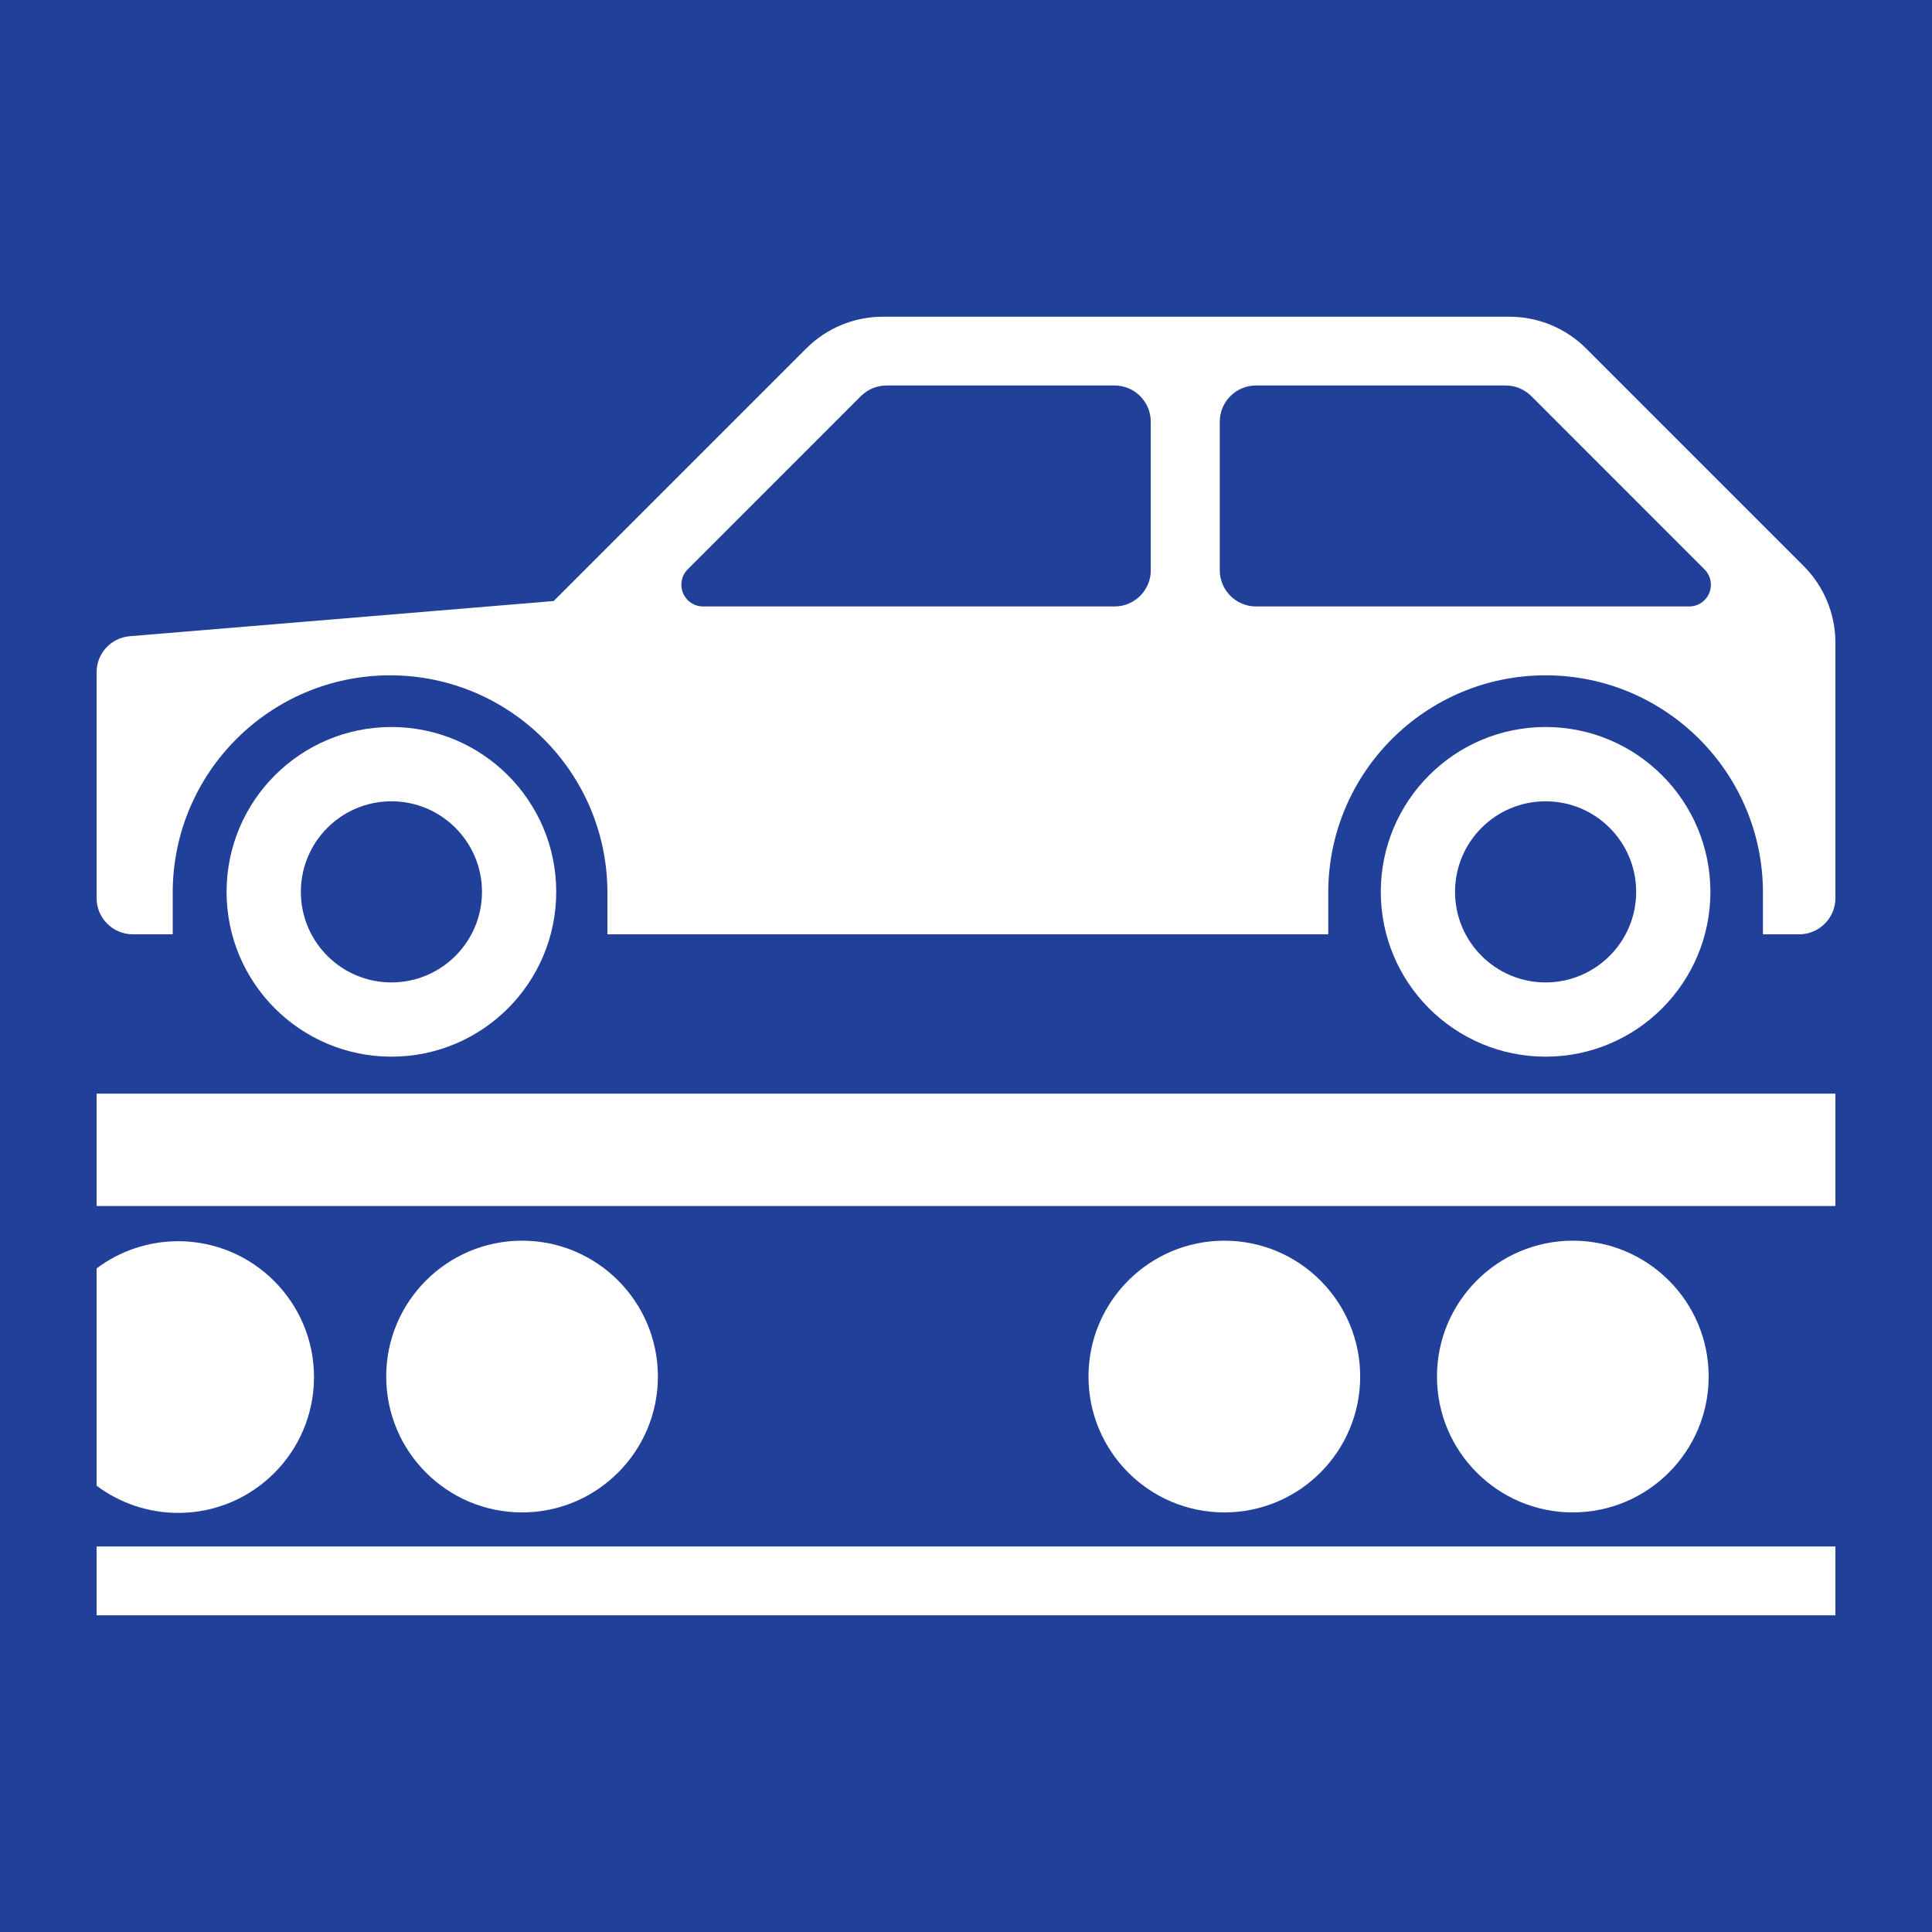 <?xml version="1.0" encoding="utf-8"?>
<!-- Generator: Adobe Illustrator 16.0.3, SVG Export Plug-In . SVG Version: 6.00 Build 0)  -->
<!DOCTYPE svg PUBLIC "-//W3C//DTD SVG 1.1//EN" "http://www.w3.org/Graphics/SVG/1.1/DTD/svg11.dtd">
<svg version="1.1" id="Ebene_1" xmlns="http://www.w3.org/2000/svg" xmlns:xlink="http://www.w3.org/1999/xlink" x="0px" y="0px"
	 width="40px" height="40px" viewBox="0 0 40 40" enable-background="new 0 0 40 40" xml:space="preserve">
<g>
	<polygon fill="#21409A" points="40,0 0,0 0,40 40,40 	"/>
	<path fill="#FFFFFF" d="M6.501,28.511c0-1.552-1.26-2.813-2.813-2.813c-0.609,0-1.202,0.198-1.688,0.563v4.499
		c0.487,0.365,1.08,0.563,1.688,0.563C5.24,31.324,6.501,30.064,6.501,28.511L6.501,28.511z"/>
	<path fill="#FFFFFF" d="M37.341,11.717L37.341,11.717L32.84,7.216c-0.422-0.423-0.994-0.659-1.591-0.659H18.281
		c-0.598,0-1.168,0.236-1.59,0.659l0,0l-5.228,5.228l-8.775,0.728C2.299,13.203,2,13.528,2,13.919v4.675
		c0,0.414,0.336,0.75,0.751,0.75h0.825v-0.862c0-2.484,2.016-4.5,4.5-4.5c2.483,0,4.5,2.016,4.5,4.5l0,0v0.862H27.5v-0.862
		c0-2.484,2.015-4.5,4.5-4.5c2.483,0,4.5,2.016,4.5,4.5v0.862h0.75c0.414,0,0.75-0.336,0.75-0.75v-5.286
		C38,12.71,37.763,12.138,37.341,11.717L37.341,11.717z M23.826,11.807c-0.001,0.414-0.336,0.749-0.751,0.749h-8.519
		c-0.249,0-0.449-0.201-0.449-0.45c0-0.119,0.046-0.234,0.131-0.318l3.586-3.587l0,0c0.141-0.141,0.333-0.22,0.531-0.22h4.719
		c0.415,0,0.751,0.336,0.751,0.75V11.807L23.826,11.807z M34.973,12.556h-8.969c-0.414,0-0.75-0.337-0.75-0.75V8.731
		c0-0.414,0.336-0.75,0.75-0.75h5.169c0.199,0,0.39,0.079,0.531,0.22l3.586,3.587c0.084,0.084,0.132,0.199,0.132,0.318
		C35.423,12.355,35.222,12.556,34.973,12.556L34.973,12.556z"/>
	<polygon fill="#FFFFFF" points="2,22.643 38,22.643 38,24.969 2,24.969 	"/>
	<polygon fill="#FFFFFF" points="2,32.018 38,32.018 38,33.443 2,33.443 	"/>
	<path fill="#FFFFFF" d="M13.621,28.5c0-1.553-1.26-2.813-2.812-2.813c-1.553,0-2.813,1.26-2.813,2.813s1.26,2.813,2.813,2.813
		C12.361,31.312,13.621,30.052,13.621,28.5L13.621,28.5z"/>
	<path fill="#FFFFFF" d="M28.161,28.5c0-1.553-1.259-2.813-2.812-2.813c-1.552,0-2.813,1.26-2.813,2.813s1.26,2.813,2.813,2.813
		C26.903,31.312,28.161,30.052,28.161,28.5L28.161,28.5z"/>
	<path fill="#FFFFFF" d="M35.376,28.5c0-1.553-1.26-2.813-2.813-2.813c-1.551,0-2.812,1.26-2.812,2.813s1.261,2.813,2.812,2.813
		C34.116,31.312,35.376,30.052,35.376,28.5L35.376,28.5z"/>
	<path fill="#FFFFFF" d="M35.412,18.465c0-1.884-1.529-3.413-3.412-3.413c-1.884,0-3.412,1.529-3.412,3.413s1.528,3.412,3.412,3.412
		C33.883,21.878,35.412,20.348,35.412,18.465L35.412,18.465z M30.125,18.465c0-1.035,0.839-1.875,1.875-1.875
		s1.875,0.84,1.875,1.875S33.035,20.34,32,20.34S30.125,19.5,30.125,18.465L30.125,18.465z"/>
	<path fill="#FFFFFF" d="M11.516,18.465c0-1.884-1.528-3.413-3.412-3.413c-1.884,0-3.413,1.529-3.413,3.413s1.529,3.412,3.413,3.412
		C9.988,21.878,11.516,20.348,11.516,18.465L11.516,18.465z M6.229,18.465c0-1.035,0.839-1.875,1.875-1.875
		c1.034,0,1.875,0.84,1.875,1.875s-0.84,1.875-1.875,1.875C7.068,20.34,6.229,19.5,6.229,18.465L6.229,18.465z"/>
</g>
</svg>
